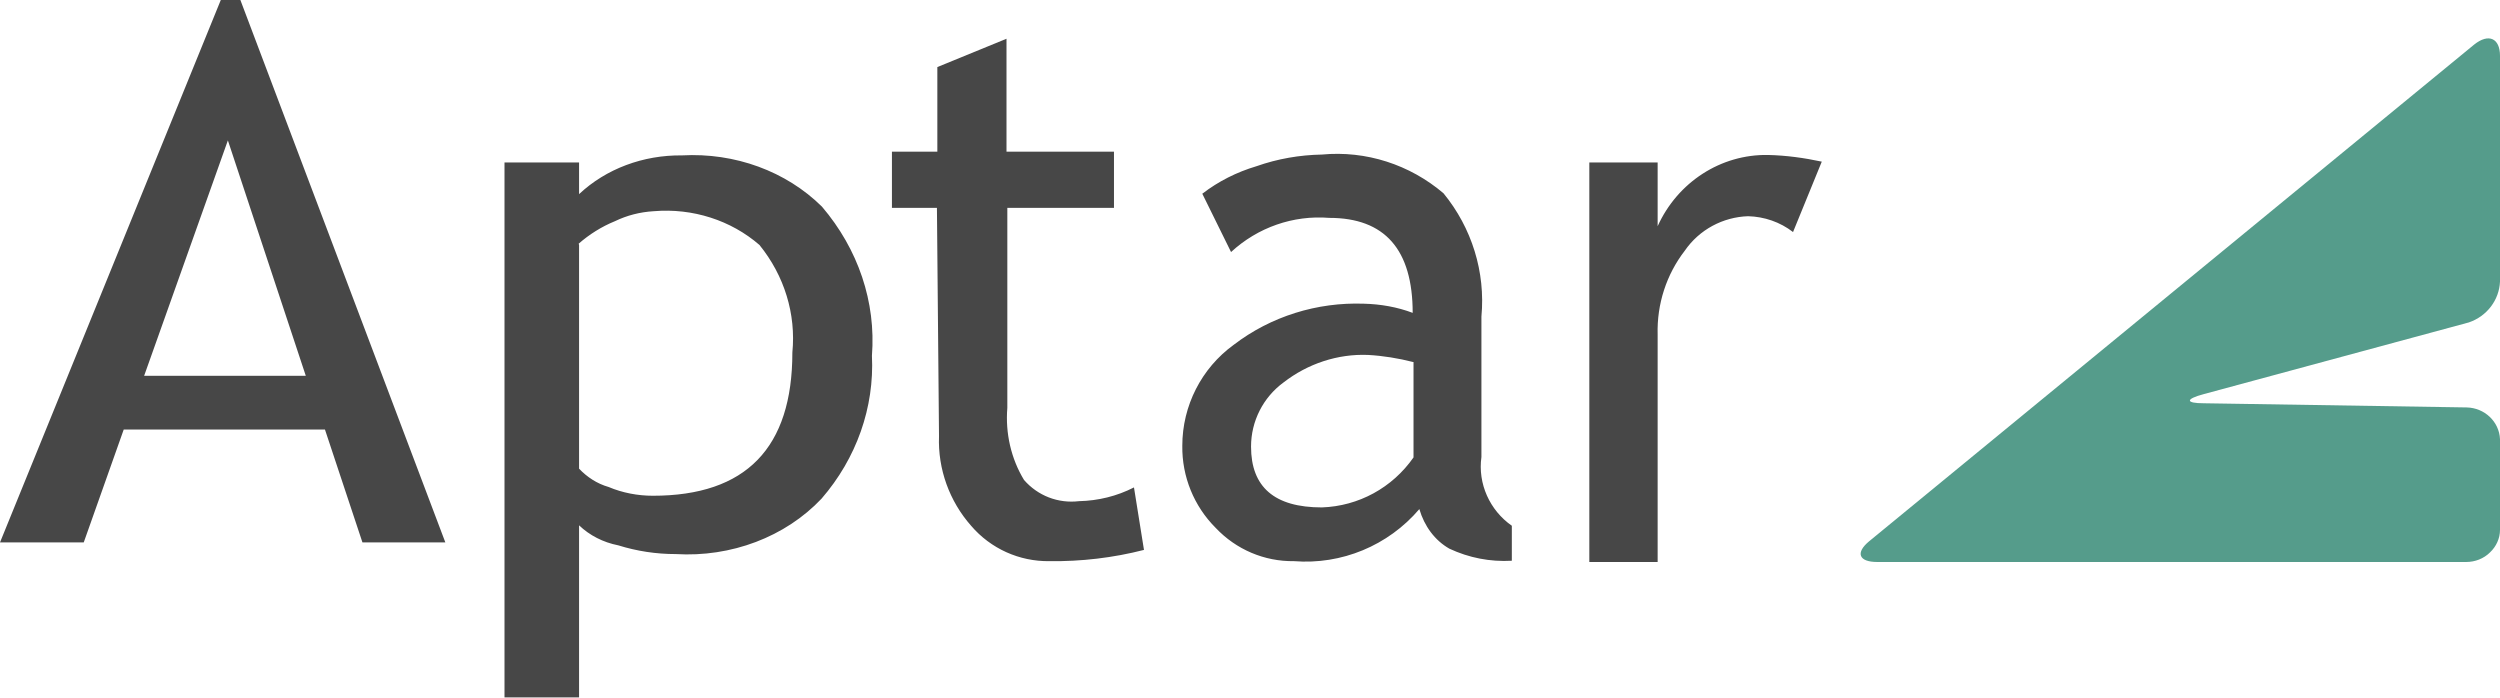 <svg width="1049" height="293" viewBox="0 0 1049 293" fill="none" xmlns="http://www.w3.org/2000/svg">
<path d="M152.08 227.595L136.347 180.223H51.917L35.136 227.595H0L92.646 0H100.862L186.866 227.595H152.08ZM95.618 58.909L60.482 157.673H128.306L95.618 58.909ZM242.978 220.428V292.622H211.688V68.174H242.978V81.459C254.34 70.796 269.898 65.027 286.155 65.202C308.355 63.978 329.856 71.844 344.889 86.703C360.097 104.533 367.613 126.733 365.865 149.283C366.914 170.959 359.398 192.285 344.714 209.241C329.506 225.323 306.782 233.888 283.533 232.49C275.317 232.49 267.276 231.266 259.41 228.819C253.117 227.595 247.348 224.623 242.978 220.428ZM242.978 102.785V196.655C246.299 200.151 250.495 202.948 255.389 204.346C261.158 206.793 267.625 208.017 273.918 208.017C313.074 208.017 332.478 187.915 332.478 147.884C334.051 131.802 329.156 115.72 318.668 102.785C306.781 92.472 290.7 87.227 274.268 88.626C268.499 88.975 263.08 90.374 258.011 92.821C252.417 95.094 247.173 98.415 242.803 102.261M393.135 87.227H374.256V63.629H393.31V28.143L422.327 16.257V63.629H467.427V87.227H422.677V171.133C421.803 181.796 424.25 192.46 429.669 201.375C435.437 208.017 444.003 211.338 452.743 210.29C460.784 210.115 468.65 208.192 475.817 204.521L480.013 230.742C467.077 234.063 453.617 235.636 440.332 235.461C427.746 235.636 415.685 230.217 407.469 220.603C398.379 210.29 393.484 196.83 394.009 183.02L393.135 87.227ZM595.558 213.611C582.448 228.994 562.87 237.035 542.942 235.461C530.531 235.636 518.644 230.567 510.079 221.477C500.989 212.387 495.92 199.976 496.095 187.041C496.095 170.259 504.136 154.527 517.595 144.738C533.328 132.676 552.731 126.733 572.309 127.432C579.301 127.607 586.294 128.831 592.761 131.278C592.761 104.708 581.049 91.423 557.8 91.423C542.592 90.199 527.734 95.443 516.547 105.757L504.485 81.284C511.302 76.04 518.994 72.194 527.21 69.747C536.125 66.6 545.389 65.027 554.654 64.852C573.183 63.104 591.538 69.048 605.697 81.109C617.583 95.618 623.352 114.147 621.604 132.851V191.76C620.031 202.948 625.1 214.135 634.365 220.603V235.287C625.275 235.811 616.36 234.063 608.144 230.217C602.026 226.721 597.656 220.778 595.558 213.611ZM592.936 151.905C586.818 150.332 580.35 149.283 574.057 148.933C561.297 148.409 548.711 152.604 538.572 160.47C530.007 166.763 524.937 176.727 524.937 187.39C524.937 204.346 534.726 212.912 554.654 212.912C570.037 212.387 584.196 204.696 593.111 191.935V151.905H592.936ZM752.358 97.366C746.939 93.171 740.296 90.898 733.479 90.723C722.99 91.073 713.027 96.317 706.908 105.232C699.217 115.196 695.197 127.607 695.546 140.368V235.811H666.878V68.174H695.546V94.919C703.937 76.389 722.116 64.678 741.869 65.027C749.561 65.202 757.077 66.251 764.419 67.824L752.358 97.366Z" fill="#474747"/>
<path d="M924.714 169.211C917.023 169.211 916.848 167.463 924.714 165.366L1035.89 135.299C1043.58 132.677 1048.65 125.86 1049 118.168V23.425C1049 16.083 1044.28 13.81 1038.16 18.705L784.347 227.072C778.403 231.966 779.976 235.812 787.668 235.812H1034.84C1038.51 235.812 1042.18 234.413 1044.8 231.791C1047.43 229.344 1049 225.848 1049 222.352V184.245C1048.65 176.903 1042.53 171.134 1035.02 170.959L924.714 169.211Z" fill="#559C8B"/>
</svg>
